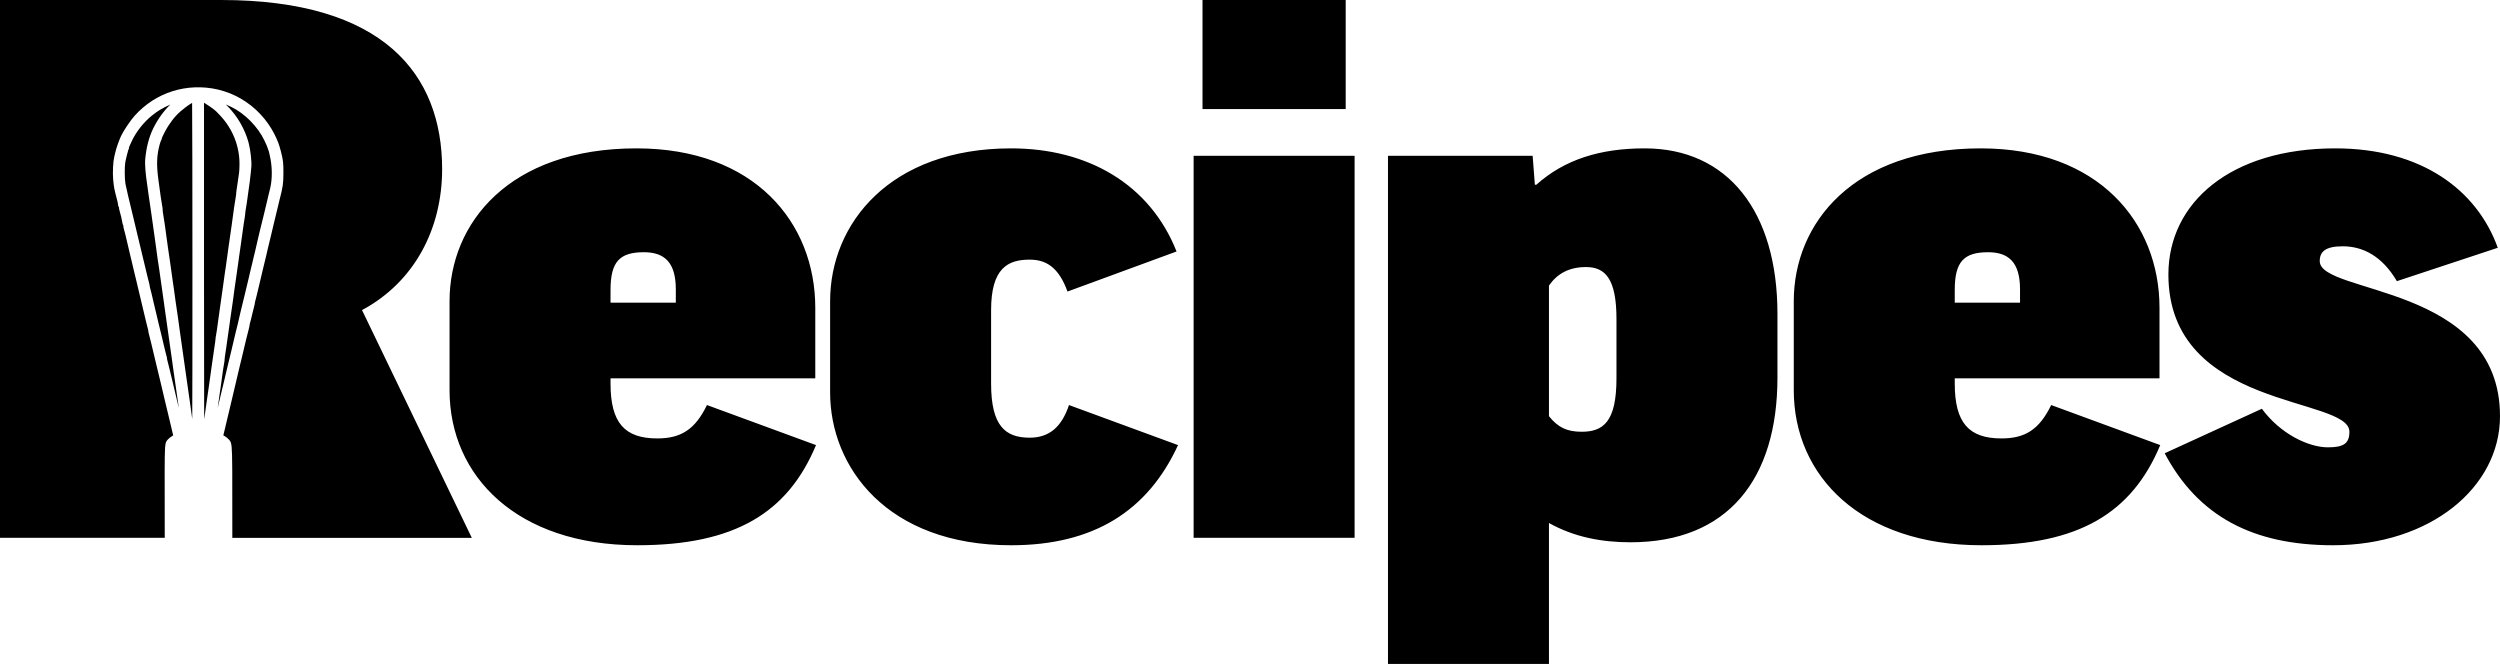 <?xml version="1.0" encoding="UTF-8" standalone="no"?><!DOCTYPE svg PUBLIC "-//W3C//DTD SVG 1.1//EN" "http://www.w3.org/Graphics/SVG/1.1/DTD/svg11.dtd"><svg width="100%" height="100%" viewBox="0 0 1348 358" version="1.1" xmlns="http://www.w3.org/2000/svg" xmlns:xlink="http://www.w3.org/1999/xlink" xml:space="preserve" xmlns:serif="http://www.serif.com/" style="fill-rule:evenodd;clip-rule:evenodd;stroke-linejoin:round;stroke-miterlimit:2;"><g><path d="M88.83,290l-88.83,-0l0,-290l119.2,0c87.6,0 119.2,40 119.2,91.2c-0,32 -14.8,60.8 -43.2,76l59.2,122.8l-129.132,-0c-0,-1.423 -0,-2.895 0,-4.416c0.003,-29.92 0.035,-40.504 -0.375,-44.641c-0.173,-1.746 -0.469,-2.57 -0.791,-3.106c-0.315,-0.527 -0.687,-0.782 -1.193,-1.308c-0.711,-0.738 -1.856,-1.479 -2.481,-1.795c0.049,-0.252 0.127,-0.62 0.22,-0.959c0.199,-0.725 0.493,-1.919 0.652,-2.653c0.155,-0.703 0.533,-2.321 0.841,-3.591c0.313,-1.286 0.67,-2.78 0.795,-3.316c0.123,-0.528 0.344,-1.451 0.493,-2.05c0.153,-0.614 0.383,-1.593 0.512,-2.172c0.297,-1.331 0.565,-2.46 1.411,-5.926c0.387,-1.588 0.803,-3.359 0.923,-3.935c0.118,-0.558 0.513,-2.224 0.879,-3.699c0.754,-3.043 1.114,-4.58 1.44,-6.143c0.116,-0.558 0.458,-1.986 0.757,-3.174c0.309,-1.223 0.682,-2.754 0.83,-3.402c0.142,-0.628 0.363,-1.541 0.489,-2.029c0.238,-0.922 1.164,-4.82 2.1,-8.84c0.626,-2.687 1.205,-4.979 1.516,-6.004c0.18,-0.591 0.311,-1.373 0.311,-1.731c-0,-0.17 0.086,-0.537 0.173,-0.818l0.001,-0.005c0.343,-1.133 0.681,-2.471 1.461,-5.814c0.354,-1.516 0.751,-3.103 0.885,-3.527c0.191,-0.594 0.328,-1.386 0.328,-1.748c0,-0.167 0.091,-0.524 0.179,-0.799l0.001,-0.001c0.144,-0.454 0.574,-2.146 0.951,-3.766c0.363,-1.555 0.762,-3.23 0.887,-3.725c0.13,-0.505 0.358,-1.457 0.506,-2.111c0.442,-1.948 1.582,-6.771 1.843,-7.795c0.453,-1.782 0.728,-2.913 1.155,-4.757c0.229,-0.984 0.519,-2.192 0.646,-2.684c0.135,-0.526 0.318,-1.323 0.406,-1.773c0.08,-0.403 0.243,-1.125 0.363,-1.602c0.743,-2.942 1.62,-6.561 1.864,-7.69c0.438,-2.029 0.651,-2.93 1.236,-5.258c0.308,-1.224 0.679,-2.754 0.827,-3.401c0.142,-0.628 0.363,-1.541 0.488,-2.03c0.13,-0.5 0.539,-2.204 0.911,-3.786c0.364,-1.553 0.767,-3.226 0.895,-3.721c1.959,-7.569 2.202,-9.262 2.216,-15.02c0.014,-5.565 -0.141,-6.873 -1.359,-11.654c-0.917,-3.605 -1.766,-5.87 -3.46,-9.23c-4.025,-7.98 -10.465,-14.789 -18.2,-19.245c-1.913,-1.102 -2.897,-1.586 -5.6,-2.752c-1.472,-0.634 -4.94,-1.731 -6.804,-2.15c-16.701,-3.753 -33.478,1.554 -44.785,14.159c-2.315,2.58 -5.978,8.04 -7.357,10.961c-1.102,2.336 -2.673,6.87 -3.152,9.09c-0.165,0.767 -0.4,1.794 -0.521,2.283c-0.609,2.435 -0.899,8.411 -0.567,11.997c0.388,4.204 0.57,5.183 1.994,10.592c0.32,1.216 0.613,2.453 0.613,2.76c0,0.236 0.028,0.474 0.075,0.692l0.246,0.688l0.197,0.284c0.006,0.498 0.148,1.354 0.33,1.921c0.467,1.461 1.31,4.961 1.425,5.938l0,0.002c0.076,0.642 0.254,1.287 0.406,1.619l0.36,0.548c-0.066,-0.071 -0.209,-0.316 -0.209,-0.316c-0,0 0.019,0.089 0.019,0.136c-0,0.47 0.143,1.332 0.329,1.914c0.292,0.911 1.227,4.631 1.529,6.076c0.327,1.562 0.686,3.1 1.44,6.142c0.366,1.477 0.766,3.146 0.887,3.708c0.391,1.814 1.497,6.49 2.065,8.731c0.126,0.498 0.346,1.37 0.488,1.939l0.001,0.003c0.144,0.566 0.679,2.826 1.191,5.021c0.519,2.225 1.052,4.455 1.183,4.958l0,0.002c0.237,0.909 1.343,5.581 1.829,7.721c0.149,0.654 0.378,1.605 0.508,2.114l0.001,0.004c0.128,0.494 0.527,2.166 0.889,3.718c0.377,1.615 0.805,3.304 0.947,3.756l0.001,0.003c0.087,0.277 0.178,0.638 0.178,0.806c0,0.357 0.13,1.138 0.309,1.729l0,0.002c0.285,0.937 0.893,3.347 1.283,5.086c0.164,0.726 0.403,1.736 0.533,2.244c0.209,0.823 0.689,2.843 2.058,8.649c0.86,3.657 2.353,9.845 2.599,10.785c0.127,0.491 0.647,2.685 1.153,4.875c0.513,2.226 1.041,4.459 1.171,4.962c0.125,0.485 0.356,1.454 0.513,2.152c0.163,0.724 0.462,1.967 0.666,2.764c0.197,0.771 0.53,2.152 0.737,3.066l0.001,0.002c0.213,0.93 0.699,2.978 1.081,4.552c0.918,3.776 1.075,4.437 1.344,5.688l-0.348,0.197c-0.901,0.509 -2.006,1.39 -2.473,1.943l-0.001,0.002c-0.419,0.499 -0.716,0.741 -0.975,1.303c-0.235,0.511 -0.45,1.33 -0.572,3.043c-0.302,4.224 -0.248,15.01 -0.193,45.05c0.003,1.24 0.005,2.47 0.008,3.688Zm21.164,-234.621c1.783,1.071 4.472,2.869 5.442,3.711c0.508,0.442 1.046,0.905 1.192,1.026c0.127,0.106 1.133,1.168 2.236,2.347c6.562,7.011 10.258,16.271 10.271,25.743c0.003,1.823 -0.09,3.991 -0.213,4.817c-0.131,0.868 -0.43,2.984 -0.668,4.7l0,0.002c-0.231,1.688 -0.53,3.693 -0.662,4.455l-0,0.003c-0.148,0.862 -0.264,1.999 -0.264,2.526c0,0.387 -0.102,1.11 -0.219,1.606c-0.147,0.626 -0.52,2.935 -0.823,5.134c-0.295,2.136 -0.648,4.7 -0.786,5.697c-0.138,0.999 -0.366,2.693 -0.508,3.764c-0.351,2.662 -1.136,8.127 -1.82,12.662c-0.14,0.936 -0.358,2.527 -0.484,3.535c-0.392,3.144 -0.76,5.826 -0.896,6.478l-0.001,0.006c-0.076,0.37 -0.265,1.58 -0.418,2.69c-0.147,1.066 -0.383,2.753 -0.524,3.748c-0.142,1.001 -0.367,2.639 -0.5,3.64c-0.282,2.123 -0.604,4.397 -1.151,8.137c-0.219,1.499 -0.52,3.602 -0.668,4.673l-0.001,0.002c-0.146,1.068 -0.388,2.814 -0.535,3.883c-0.148,1.066 -0.369,2.635 -0.491,3.489c-0.124,0.859 -0.354,2.559 -0.512,3.776c-0.149,1.157 -0.376,2.578 -0.509,3.157l-0,0.004c-0.164,0.723 -0.29,1.689 -0.29,2.142c0,0.334 -0.106,1.172 -0.226,1.867c-0.14,0.805 -0.386,2.473 -0.548,3.704c-0.158,1.203 -0.453,3.288 -0.656,4.632c-0.204,1.359 -0.492,3.35 -0.639,4.423c-0.145,1.064 -0.375,2.691 -0.51,3.612l0,0.003c-0.134,0.926 -0.543,3.845 -0.906,6.483c-0.362,2.62 -0.763,5.398 -0.89,6.177c-0.131,0.793 -0.374,2.509 -0.54,3.81c-0.161,1.274 -0.458,3.415 -0.657,4.759c-0.163,1.097 -0.383,2.606 -0.542,3.709c-0.059,-14.896 -0.084,-46.146 -0.084,-81.996l0,-88.736Zm-6.333,170.588c-0.066,-0.479 -0.127,-0.928 -0.176,-1.281c-0.13,-0.961 -0.343,-2.531 -0.471,-3.491c-0.128,-0.964 -0.476,-3.448 -0.774,-5.519c-0.296,-2.063 -0.661,-4.626 -0.811,-5.693c-0.151,-1.07 -0.387,-2.706 -0.522,-3.633l-0,-0.002c-0.685,-4.659 -1.024,-7.042 -1.285,-9.04c-0.444,-3.381 -1.22,-8.858 -1.565,-11.047c-0.228,-1.443 -0.468,-3.142 -1.047,-7.412c-0.131,-0.964 -0.36,-2.599 -0.507,-3.635c-0.146,-1.026 -0.369,-2.674 -0.492,-3.663l0,-0.002c-0.127,-1.01 -0.422,-3.016 -0.655,-4.458c-0.227,-1.408 -0.533,-3.483 -0.678,-4.611c-0.589,-4.554 -0.726,-5.539 -0.864,-6.296l0,-0.001c-0.077,-0.423 -0.433,-2.897 -0.793,-5.5c-0.365,-2.64 -0.773,-5.559 -0.908,-6.486c-0.134,-0.922 -0.371,-2.606 -0.527,-3.742c-0.158,-1.151 -0.411,-2.856 -0.561,-3.79l-0,-0.003c-0.148,-0.913 -0.374,-2.467 -0.505,-3.452c-1.265,-9.561 -2.228,-16.263 -2.572,-17.934c-0.122,-0.59 -0.225,-1.467 -0.225,-1.947c-0,-0.647 -0.13,-1.756 -0.29,-2.462c-0.275,-1.213 -1.053,-6.598 -2.053,-14.171c-1.055,-7.995 -0.878,-12.949 0.722,-18.806l0,-0.002c0.202,-0.743 0.553,-1.721 0.607,-1.872l0.071,-0.088l0.239,-0.456l0.147,-0.496l0.02,-0.207c-0,-0 0.009,-0.032 0.015,-0.051c0.368,-1.184 2.286,-4.909 3.532,-6.825c2.828,-4.349 5.376,-7.09 9.425,-10.132c1.182,-0.888 2.417,-1.706 3.431,-2.296c0.099,9.264 0.173,45.613 0.173,88.662c-0,45.278 -0.022,69.954 -0.101,81.84Zm13.699,-5.89c0.296,-2.152 0.472,-3.397 0.773,-5.511c0.235,-1.633 0.539,-3.725 0.678,-4.649l0.001,-0.002c0.14,-0.933 0.363,-2.519 0.495,-3.525c0.778,-5.928 1.171,-8.596 1.543,-10.47c0.158,-0.785 0.28,-1.876 0.28,-2.423c0,-0.408 0.1,-1.223 0.217,-1.813c0.14,-0.707 0.394,-2.365 0.564,-3.685l-0,-0.002c0.161,-1.27 0.446,-3.291 0.63,-4.492c0.188,-1.217 0.475,-3.212 0.639,-4.432c0.364,-2.721 0.705,-5.156 1.038,-7.427c0.141,-0.96 0.434,-2.973 0.651,-4.469c0.216,-1.493 0.504,-3.473 0.641,-4.398c0.138,-0.938 0.323,-2.297 0.41,-3.019l0.001,-0.003c0.084,-0.705 0.25,-1.972 0.367,-2.819c0.443,-3.176 1.294,-9.101 1.541,-10.727c0.142,-0.932 0.384,-2.635 0.537,-3.783c0.153,-1.133 0.384,-2.817 0.516,-3.741c0.134,-0.926 0.425,-2.965 0.649,-4.532c0.771,-5.385 0.889,-6.229 1.168,-8.299c0.599,-4.439 0.827,-5.991 1.176,-7.989c0.221,-1.255 0.391,-2.686 0.391,-3.178c-0,-0.369 0.097,-1.081 0.209,-1.58c0.142,-0.633 0.389,-2.125 0.545,-3.315c0.149,-1.134 0.515,-3.748 0.812,-5.807c0.814,-5.635 1.016,-7.197 1.271,-9.781c0.126,-1.279 0.313,-3.113 0.413,-4.076c0.292,-2.795 -0.447,-9.423 -1.507,-13.321c-1.947,-7.162 -5.985,-14.16 -11.23,-19.454c-0.343,-0.347 -0.696,-0.697 -1.044,-1.036c0.93,0.393 1.912,0.832 2.859,1.282c7.305,3.476 14.502,10.756 18.011,18.212c1.108,2.355 1.588,3.453 1.751,4.137l0.001,0.003c0.129,0.534 0.364,1.101 0.536,1.409c-0,-0 0.114,0.346 0.153,0.551c0.082,0.439 0.281,1.348 0.439,2.013c1.337,5.604 1.435,12.259 0.247,17.415c-0.351,1.519 -0.644,2.717 -0.972,3.969c-0.281,1.073 -1.418,5.866 -1.887,7.952l-0,0.003c-0.139,0.624 -0.357,1.532 -0.484,2.016c-0.212,0.811 -0.599,2.374 -1.286,5.206c-0.121,0.499 -0.591,2.421 -1.046,4.269c-0.459,1.873 -0.941,3.908 -1.069,4.519c-0.532,2.522 -0.735,3.407 -1.37,5.967c-0.372,1.505 -0.793,3.236 -0.933,3.844c-0.139,0.604 -0.367,1.595 -0.507,2.2c-0.139,0.603 -0.553,2.312 -0.921,3.797c-0.378,1.533 -0.743,3.086 -0.812,3.451c-0.063,0.333 -0.215,0.986 -0.336,1.451c-0.29,1.104 -2.004,8.261 -2.37,9.892c-0.14,0.621 -0.362,1.523 -0.492,2.005c-0.362,1.327 -1.301,5.192 -1.578,6.493c-0.674,3.152 -1.068,4.869 -1.489,6.466c-0.459,1.736 -0.777,3.018 -1.045,4.196c-0.432,1.9 -1.58,6.761 -1.826,7.73c-0.13,0.51 -0.355,1.462 -0.501,2.117l-0,0.003c-0.141,0.635 -0.56,2.364 -0.929,3.843c-0.379,1.511 -0.807,3.279 -0.951,3.927c-0.138,0.625 -0.352,1.534 -0.477,2.019l-0.001,0.006c-0.248,0.98 -1.408,5.888 -1.843,7.807c-0.143,0.626 -0.362,1.535 -0.49,2.021l-0.001,0.004c-0.13,0.502 -0.662,2.734 -1.181,4.957c-1.146,4.912 -1.293,5.54 -1.575,6.606Zm-20.913,-0.051c-0.063,-0.253 -0.127,-0.501 -0.196,-0.766c-0.145,-0.562 -0.565,-2.296 -0.932,-3.85c-0.371,-1.568 -0.894,-3.782 -1.164,-4.921c-0.269,-1.14 -0.794,-3.353 -1.164,-4.92c-0.374,-1.581 -0.785,-3.285 -0.916,-3.789c-0.128,-0.494 -0.528,-2.166 -0.89,-3.717c-0.378,-1.62 -0.807,-3.313 -0.952,-3.766l-0.001,-0.001c-0.091,-0.283 -0.178,-0.673 -0.178,-0.87c-0,-0.453 -0.147,-1.222 -0.336,-1.71c-0.11,-0.286 -0.317,-1.093 -0.467,-1.787c-0.173,-0.804 -0.478,-2.063 -0.676,-2.796l-0,-0.002c-0.325,-1.194 -0.476,-1.834 -1.165,-4.916l-0,-0.002c-0.156,-0.693 -0.391,-1.675 -0.523,-2.185c-0.745,-2.877 -1.347,-5.353 -1.516,-6.244c-0.216,-1.144 -1.491,-6.536 -1.897,-8.02l-0.001,-0.003c-0.132,-0.478 -0.334,-1.316 -0.453,-1.861c-0.657,-3.02 -1.809,-7.768 -2.108,-8.706l-0.001,-0.003c-0.088,-0.275 -0.18,-0.632 -0.18,-0.798c-0,-0.363 -0.138,-1.155 -0.33,-1.754c-0.133,-0.419 -0.53,-2.005 -0.884,-3.522c-0.368,-1.583 -0.777,-3.288 -0.908,-3.792c-0.129,-0.495 -0.531,-2.168 -0.895,-3.72c-0.372,-1.582 -0.781,-3.287 -0.911,-3.791c-0.125,-0.484 -0.342,-1.396 -0.483,-2.022c-0.369,-1.641 -2.083,-8.794 -2.371,-9.893c-0.222,-0.85 -1.288,-5.337 -1.804,-7.593c-0.372,-1.635 -1.943,-8.157 -3.092,-12.843c-0.567,-2.313 -1.204,-5.18 -1.415,-6.374c-0.441,-2.499 -0.505,-8.98 -0.111,-11.354c0.388,-2.324 1.595,-6.705 1.642,-6.874l0.066,-0.085l0.197,-0.429l0.12,-0.475l0.043,-0.499c-0,-0.057 0.03,-0.145 0.058,-0.198c0.133,-0.249 0.704,-1.488 1.262,-2.747c2.22,-5.015 6.433,-10.427 10.917,-14.039c3.24,-2.61 5.599,-4.03 10.006,-6.025c-3.666,3.593 -6.898,8.101 -9.302,13.051c-2.296,4.724 -3.738,10.43 -4.276,17c-0.165,2.015 0.264,7.679 0.908,11.765c0.133,0.845 0.367,2.513 0.521,3.71l-0,0.002c0.158,1.223 0.394,2.928 0.526,3.792c0.433,2.827 1.036,6.947 1.305,8.91c0.644,4.704 0.794,5.777 1.295,9.206c0.289,1.986 0.641,4.482 0.78,5.546c0.14,1.073 0.369,2.743 0.509,3.71c0.338,2.356 0.671,4.79 1.016,7.425c0.17,1.305 0.374,2.56 0.442,2.809c0.056,0.209 0.208,1.27 0.352,2.371c0.646,4.93 1.589,11.592 2.353,16.607c0.14,0.913 0.353,2.468 0.474,3.452c0.316,2.573 1.297,9.521 1.477,10.461c0.139,0.727 0.329,2.076 0.868,6.127c0.133,1.001 0.359,2.64 0.504,3.642c0.143,0.997 0.442,3.093 0.666,4.66c0.222,1.568 0.514,3.607 0.646,4.533l0,0.001c0.133,0.92 0.353,2.542 0.491,3.605l0,0.002c0.142,1.078 0.383,2.782 0.536,3.788l0.001,0.001c0.153,0.992 0.445,3.02 0.65,4.508c0.207,1.508 0.434,3.095 0.502,3.526c0.067,0.422 0.248,1.689 0.401,2.816c0.156,1.147 0.401,2.849 0.544,3.78c0.083,0.548 0.242,1.633 0.42,2.856Zm343.153,-16.026l-110.4,-0l-0,2.8c-0,21.2 7.6,29.6 25.2,29.6c12.8,-0 20.4,-4.8 26.8,-18l58.8,21.6c-15.2,36.4 -43.6,54 -96.4,54c-64.8,-0 -101.2,-37.2 -101.2,-83.6l-0,-48c-0,-42 32,-82.4 100.8,-82.4c63.6,-0 96.4,40 96.4,86l-0,38Zm-110.4,-47.6l-0,6.8l35.2,-0l-0,-7.2c-0,-14.4 -6,-20 -17.2,-20c-13.2,-0 -18,5.2 -18,20.4Zm305.2,-20.8l-58.8,21.6c-4.8,-13.2 -11.6,-17.2 -20.4,-17.2c-11.6,-0 -20.8,4.4 -20.8,27.2l-0,39.6c-0,22.8 7.6,29.2 20.8,29.2c10.4,-0 17.2,-5.6 21.2,-17.6l58.8,21.6c-16.4,35.6 -45.6,54 -90,54c-66.8,-0 -97.6,-42 -97.6,-82.4l-0,-49.2c-0,-42 32.4,-82.4 97.6,-82.4c41.2,-0 74.8,19.2 89.2,55.6Zm9.2,-51.6l86.8,-0l-0,206l-86.8,-0l-0,-206Zm4.8,-84l77.2,-0l-0,58.8l-77.2,-0l-0,-58.8Zm230.8,292.4c-15.6,-0 -30.4,-2.8 -44,-10.4l-0,76l-86.8,-0l-0,-274l78,-0l1.2,15.6l0.8,-0c15.2,-13.6 34.4,-19.6 58.4,-19.6c44.8,-0 71.6,34 71.6,89.2l-0,34.4c-0,54.8 -26.8,88.8 -79.2,88.8Zm-44,-138.4l-0,70.4c4.8,6 9.6,8.4 17.6,8.4c11.6,-0 18.8,-5.2 18.8,-28.8l-0,-32c-0,-21.6 -6,-28 -16.4,-28c-9.2,-0 -15.6,3.6 -20,10Zm329.2,50l-110.4,-0l-0,2.8c-0,21.2 7.6,29.6 25.2,29.6c12.8,-0 20.4,-4.8 26.8,-18l58.8,21.6c-15.2,36.4 -43.6,54 -96.4,54c-64.8,-0 -101.2,-37.2 -101.2,-83.6l-0,-48c-0,-42 32,-82.4 100.8,-82.4c63.6,-0 96.4,40 96.4,86l-0,38Zm-110.4,-47.6l-0,6.8l35.2,-0l-0,-7.2c-0,-14.4 -6,-20 -17.2,-20c-13.2,-0 -18,5.2 -18,20.4Zm292.8,-22.8l-54.4,18c-8,-13.6 -18.4,-18.8 -29.2,-18.8c-9.2,-0 -12.4,2.8 -12.4,8c-0,18 97.2,12.4 97.2,83.6c-0,38.4 -37.6,69.6 -90,69.6c-43.2,-0 -72.8,-15.6 -90.8,-49.6l52.4,-24c10,13.6 25.2,20.8 35.6,20.8c8.4,-0 11.6,-2 11.6,-8.4c-0,-19.2 -97.6,-11.6 -97.6,-84.8c-0,-38.8 33.6,-68 90,-68c46.4,-0 76.4,22.4 87.6,53.6Z"/></g></svg>